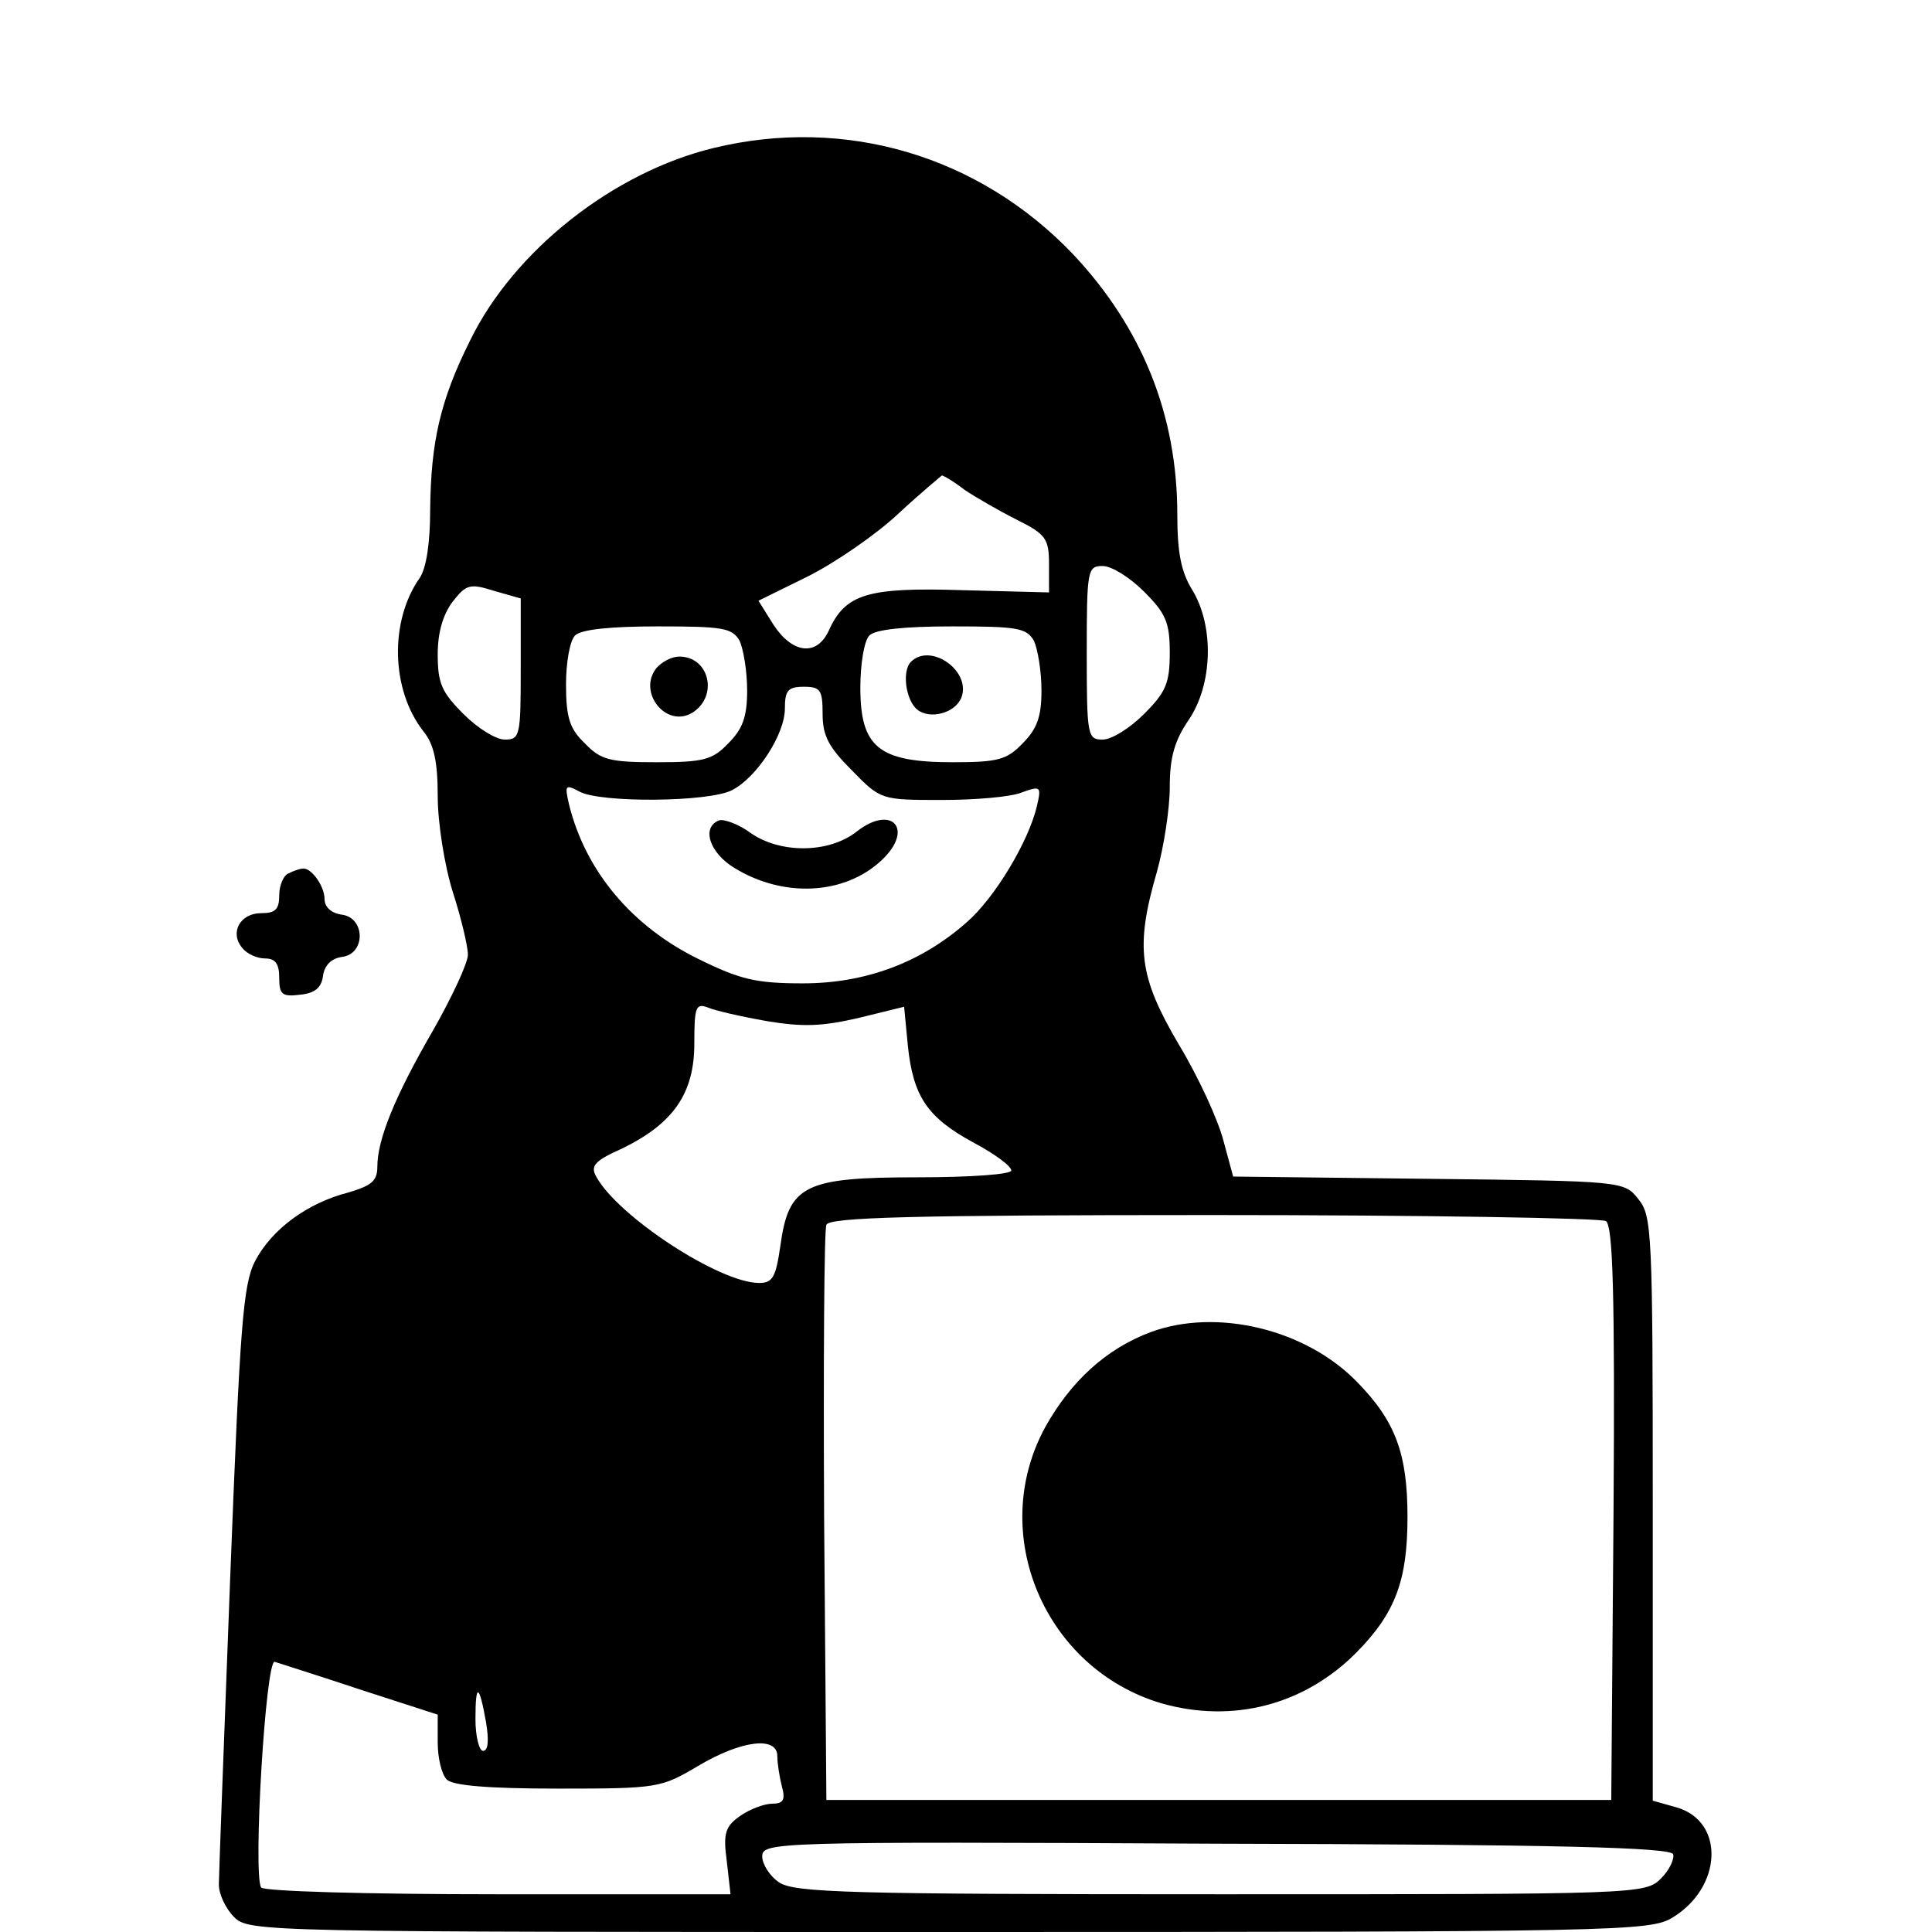 <?xml version="1.0" standalone="no"?>
<!DOCTYPE svg PUBLIC "-//W3C//DTD SVG 20010904//EN"
 "http://www.w3.org/TR/2001/REC-SVG-20010904/DTD/svg10.dtd">
<svg version="1.0" xmlns="http://www.w3.org/2000/svg"
 width="256pt" height="256pt" viewBox="0 0 256 256"
 preserveAspectRatio="xMidYMid meet">

<g transform="translate(0,256) scale(0.1,-0.1)"
fill="#000000" stroke="none">
<path d="M946 2364 c-133 -32 -265 -136 -323 -255 -40 -80 -52 -135 -53 -224
0 -44 -5 -78 -14 -91 -40 -57 -38 -148 5 -203 14 -17 19 -40 19 -86 0 -35 9
-92 20 -127 11 -34 20 -72 20 -83 0 -11 -21 -56 -46 -100 -51 -88 -74 -145
-74 -181 0 -19 -8 -25 -38 -34 -55 -14 -102 -49 -124 -91 -16 -31 -20 -85 -33
-420 -8 -211 -15 -394 -15 -406 0 -13 9 -32 20 -43 20 -20 33 -20 947 -20 890
0 929 1 959 19 66 40 70 127 6 146 l-32 9 0 387 c0 366 -1 388 -19 410 -19 24
-20 24 -278 27 l-259 3 -13 48 c-7 27 -33 84 -59 127 -53 90 -58 129 -29 229
9 32 17 83 17 112 0 39 6 61 25 89 32 47 34 124 5 172 -15 24 -20 50 -20 100
0 133 -47 248 -138 345 -125 131 -302 183 -476 141z m332 -453 c15 -10 46 -28
70 -40 38 -19 42 -25 42 -59 l0 -37 -115 3 c-126 4 -155 -5 -177 -54 -16 -34
-48 -30 -73 8 l-20 32 65 32 c36 18 90 55 120 83 30 28 57 50 58 51 2 0 16 -8
30 -19z m238 -135 c29 -29 34 -41 34 -81 0 -40 -5 -52 -34 -81 -19 -19 -43
-34 -55 -34 -20 0 -21 5 -21 115 0 110 1 115 21 115 12 0 36 -15 55 -34z
m-826 -103 c0 -88 -1 -93 -21 -93 -12 0 -36 15 -55 34 -29 29 -34 41 -34 79 0
29 7 53 20 70 18 23 23 24 55 14 l35 -10 0 -94z m290 38 c5 -11 10 -40 10 -66
0 -35 -6 -51 -25 -70 -21 -22 -33 -25 -95 -25 -62 0 -74 3 -95 25 -20 19 -25
34 -25 78 0 29 5 58 12 65 8 8 47 12 110 12 86 0 98 -2 108 -19z m390 0 c5
-11 10 -40 10 -66 0 -35 -6 -51 -25 -70 -21 -22 -33 -25 -93 -25 -98 0 -122
20 -122 99 0 31 5 62 12 69 8 8 47 12 110 12 86 0 98 -2 108 -19z m-280 -97
c0 -29 8 -44 39 -75 38 -39 39 -39 119 -39 44 0 92 4 106 10 25 9 26 8 20 -18
-11 -47 -56 -122 -93 -154 -61 -54 -135 -81 -217 -81 -62 0 -83 5 -138 32 -88
43 -150 116 -172 205 -6 26 -5 27 14 17 28 -15 171 -14 202 2 33 17 70 74 70
108 0 24 4 29 25 29 22 0 25 -4 25 -36z m-74 -407 c48 -8 73 -7 121 4 l61 15
5 -52 c7 -67 26 -95 87 -128 28 -15 50 -31 50 -37 0 -5 -53 -9 -124 -9 -150 0
-171 -10 -182 -91 -6 -41 -10 -49 -28 -49 -53 0 -188 89 -216 141 -8 14 -2 21
34 37 68 33 96 73 96 139 0 49 2 54 18 48 9 -4 44 -12 78 -18z m1112 -265 c9
-7 12 -91 10 -388 l-3 -379 -520 0 -520 0 -3 375 c-1 206 0 381 3 387 3 10
114 13 512 13 279 0 514 -4 521 -8z m-1650 -621 l102 -33 0 -37 c0 -20 5 -42
12 -49 8 -8 55 -12 148 -12 132 0 136 1 185 30 57 34 105 40 105 13 0 -10 3
-28 6 -40 5 -18 2 -23 -13 -23 -10 0 -29 -7 -42 -16 -20 -14 -23 -23 -18 -60
l5 -44 -309 0 c-176 0 -310 4 -313 9 -11 18 6 302 18 299 6 -2 57 -18 114 -37z
m166 -43 c4 -24 3 -38 -4 -38 -5 0 -10 19 -10 42 0 49 5 47 14 -4z m1573 -175
c2 -6 -5 -21 -16 -32 -21 -21 -29 -21 -584 -21 -493 0 -565 2 -585 16 -12 8
-22 24 -22 34 0 19 13 20 602 17 453 -1 602 -5 605 -14z"/>
<path d="M870 1675 c-26 -32 13 -81 48 -59 34 22 22 74 -18 74 -10 0 -23 -7
-30 -15z"/>
<path d="M1207 1683 c-12 -12 -7 -50 8 -63 17 -14 51 -5 59 16 13 35 -41 73
-67 47z"/>
<path d="M953 1473 c-24 -9 -13 -43 20 -63 65 -40 146 -36 195 10 44 41 14 75
-33 38 -37 -29 -101 -29 -140 -2 -16 12 -36 19 -42 17z"/>
<path d="M1525 795 c-59 -22 -106 -65 -140 -126 -77 -141 -1 -320 154 -366 95
-27 190 -2 259 68 51 52 67 95 67 179 0 84 -16 127 -67 179 -68 70 -186 98
-273 66z"/>
<path d="M383 1403 c-7 -2 -13 -16 -13 -29 0 -19 -5 -24 -24 -24 -28 0 -42
-26 -25 -46 6 -8 20 -14 30 -14 14 0 19 -7 19 -26 0 -22 4 -25 28 -22 19 2 28
9 30 25 2 14 11 23 25 25 32 4 31 52 0 56 -14 2 -23 10 -23 21 0 17 -18 42
-29 40 -4 0 -12 -3 -18 -6z"/>
</g>
</svg>
